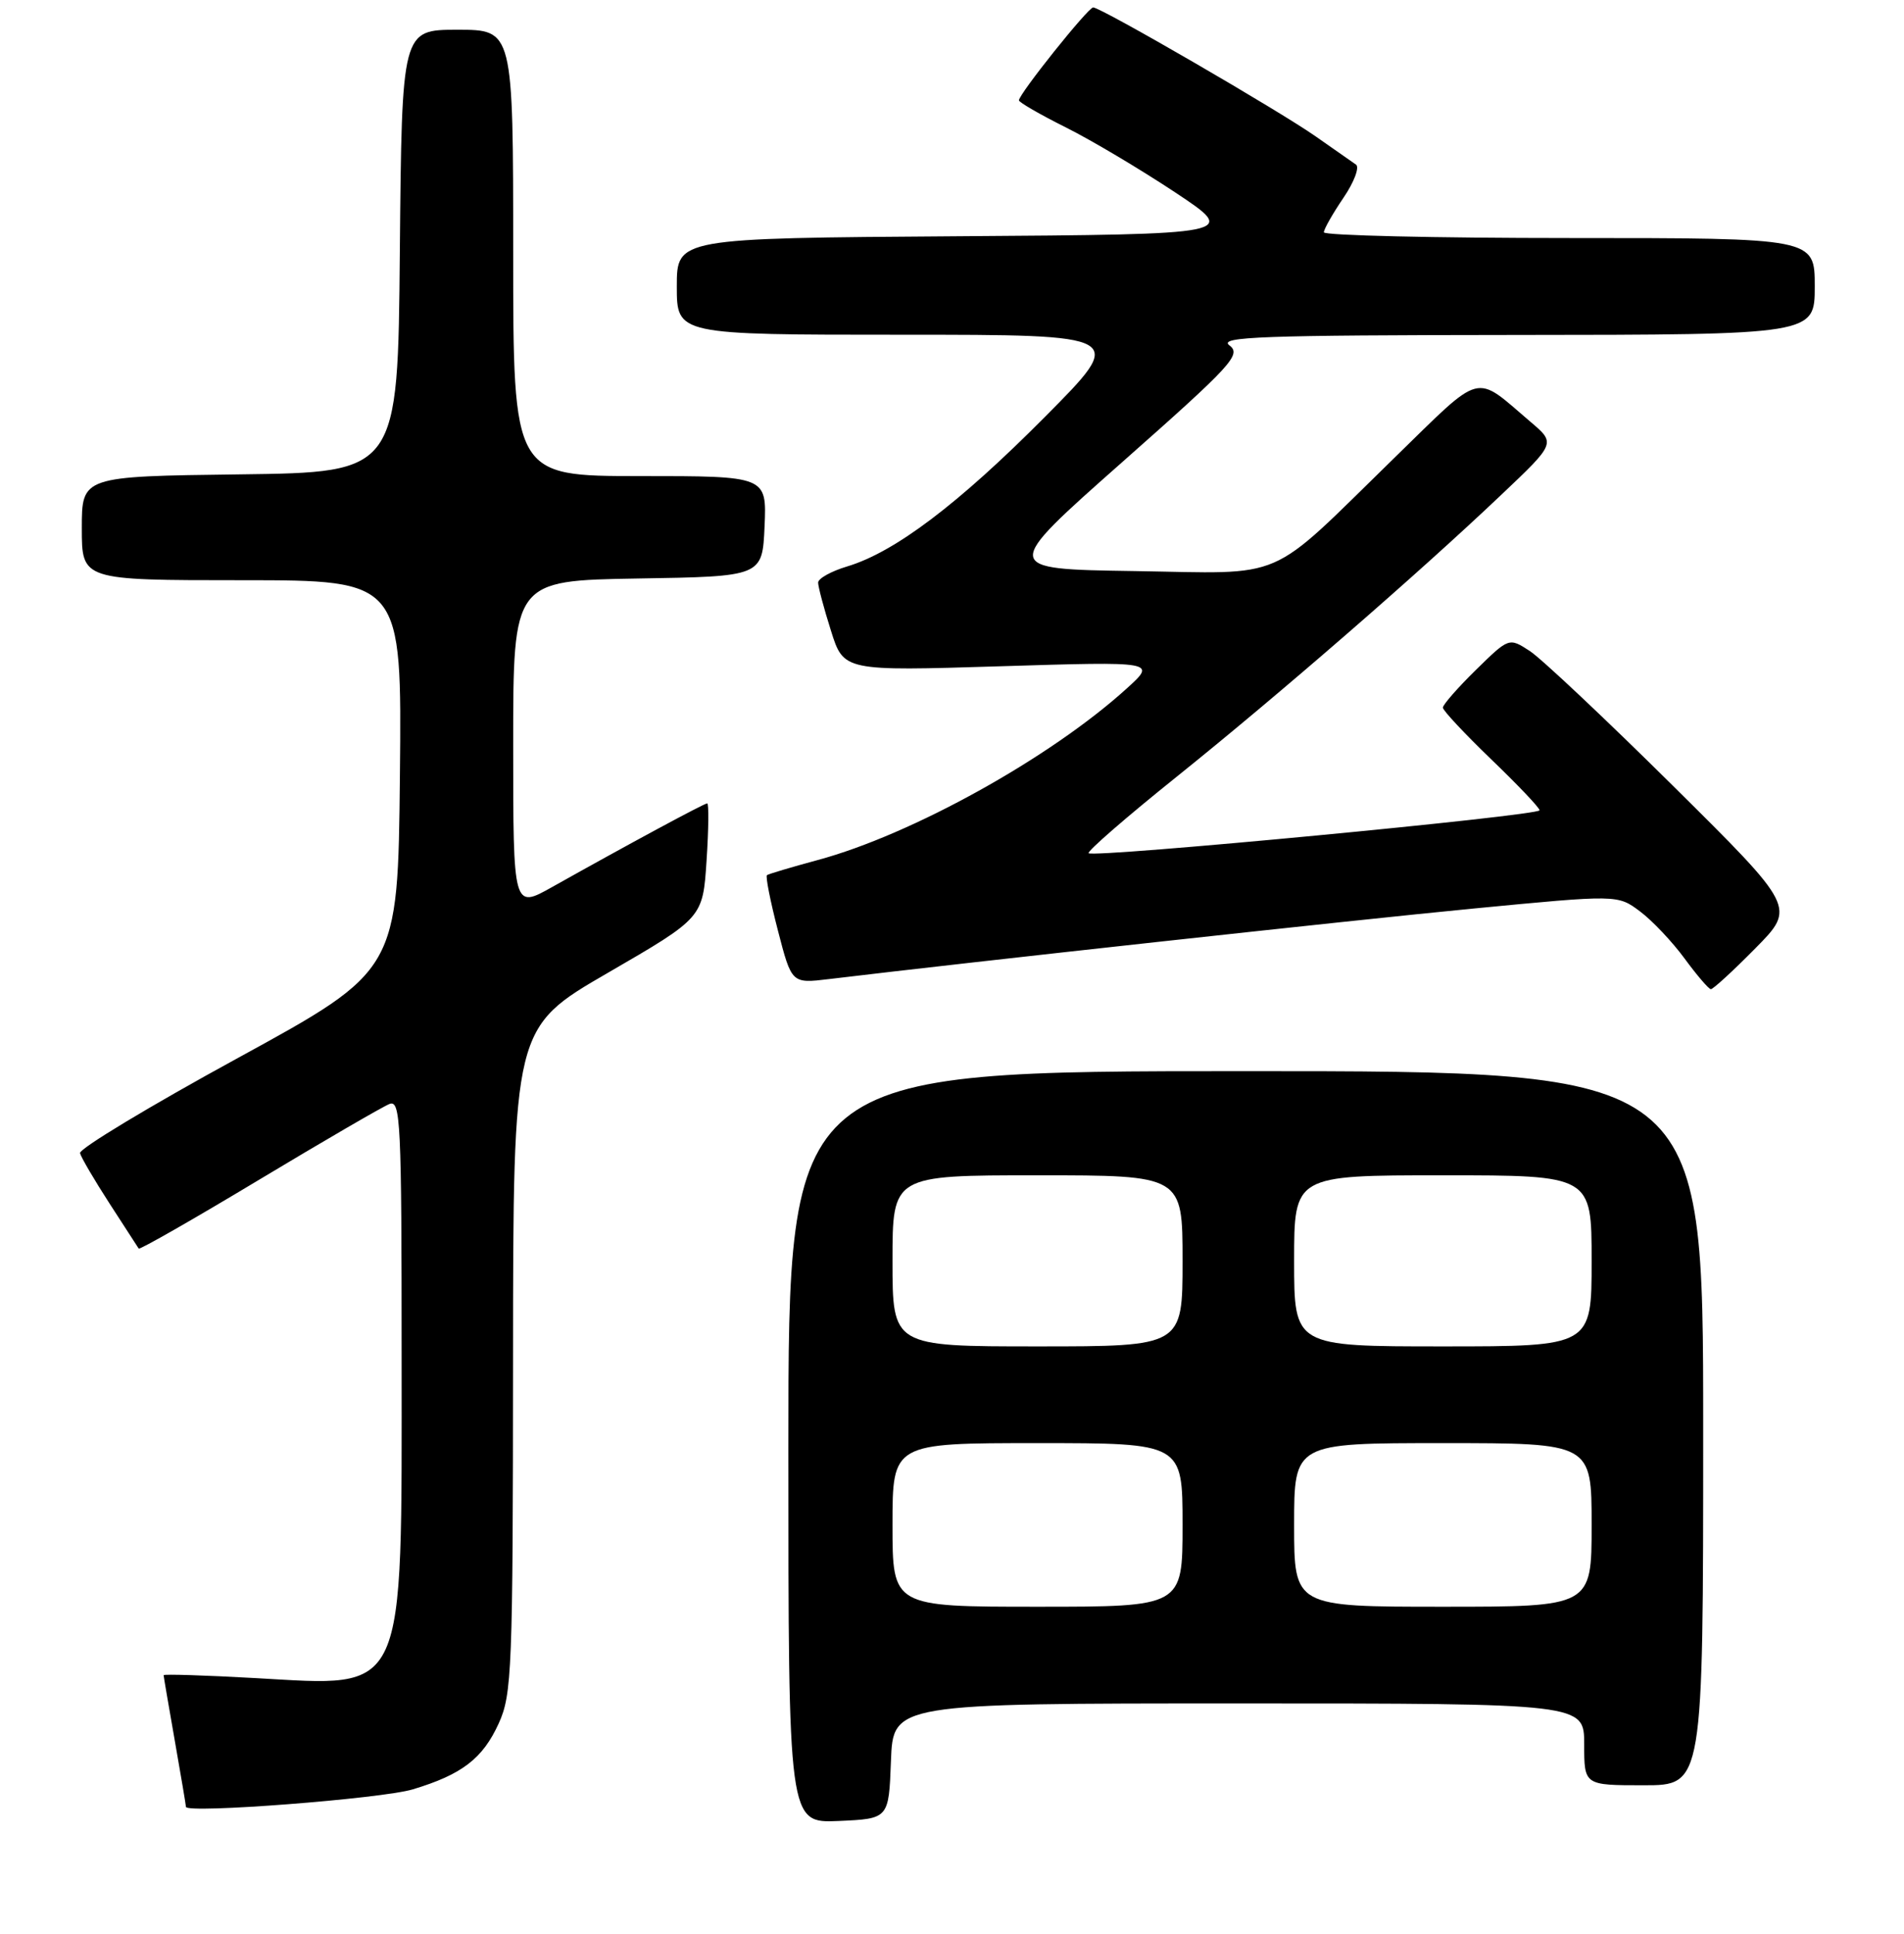 <?xml version="1.0" encoding="UTF-8" standalone="no"?>
<!DOCTYPE svg PUBLIC "-//W3C//DTD SVG 1.1//EN" "http://www.w3.org/Graphics/SVG/1.1/DTD/svg11.dtd" >
<svg xmlns="http://www.w3.org/2000/svg" xmlns:xlink="http://www.w3.org/1999/xlink" version="1.1" viewBox="0 0 256 260">
 <g >
 <path fill="currentColor"
d=" M 119.79 236.75 C 120.08 229.00 120.08 229.00 166.54 229.00 C 213.00 229.00 213.00 229.00 213.00 234.50 C 213.00 240.00 213.00 240.00 221.00 240.00 C 229.00 240.00 229.00 240.00 229.00 192.00 C 229.00 144.00 229.00 144.00 167.50 144.00 C 106.00 144.00 106.00 144.00 106.00 194.55 C 106.00 245.09 106.00 245.09 112.75 244.80 C 119.50 244.50 119.50 244.50 119.79 236.75 Z  M 55.50 240.55 C 62.11 238.56 64.91 236.41 67.06 231.67 C 68.83 227.78 68.96 224.51 68.98 182.83 C 69.00 138.15 69.00 138.15 81.75 130.77 C 94.50 123.38 94.50 123.38 95.00 115.69 C 95.28 111.46 95.31 108.00 95.09 108.00 C 94.67 108.00 84.37 113.56 74.25 119.24 C 69.00 122.19 69.00 122.19 69.00 100.12 C 69.00 78.05 69.00 78.05 85.75 77.77 C 102.50 77.50 102.50 77.50 102.80 70.75 C 103.09 64.00 103.09 64.00 86.05 64.00 C 69.00 64.00 69.00 64.00 69.00 34.00 C 69.00 4.00 69.00 4.00 61.51 4.00 C 54.03 4.00 54.03 4.00 53.76 33.75 C 53.50 63.50 53.50 63.50 32.25 63.77 C 11.00 64.04 11.00 64.04 11.00 71.02 C 11.00 78.00 11.00 78.00 32.52 78.00 C 54.03 78.00 54.03 78.00 53.77 104.23 C 53.50 130.46 53.50 130.46 32.00 142.22 C 20.17 148.68 10.62 154.44 10.76 155.02 C 10.90 155.59 12.69 158.64 14.72 161.78 C 16.76 164.93 18.53 167.66 18.65 167.85 C 18.77 168.04 26.04 163.89 34.80 158.62 C 43.57 153.35 51.47 148.76 52.37 148.41 C 53.86 147.84 54.00 150.81 54.00 182.43 C 54.00 228.52 54.82 226.73 34.31 225.59 C 27.54 225.21 22.00 225.04 22.00 225.20 C 22.00 225.37 22.68 229.32 23.50 234.00 C 24.32 238.68 25.00 242.68 25.00 242.90 C 25.00 243.84 51.32 241.81 55.50 240.55 Z  M 236.01 127.49 C 241.44 121.99 241.44 121.99 224.97 105.67 C 215.91 96.70 207.24 88.53 205.69 87.52 C 202.89 85.70 202.89 85.70 198.44 90.06 C 196.00 92.45 194.00 94.74 194.00 95.13 C 194.00 95.51 196.93 98.64 200.50 102.08 C 204.07 105.51 207.00 108.59 207.00 108.93 C 207.00 109.65 147.02 115.35 146.37 114.70 C 146.13 114.46 151.46 109.83 158.22 104.41 C 171.92 93.41 190.72 77.09 201.83 66.54 C 209.17 59.59 209.17 59.59 205.83 56.75 C 198.09 50.16 199.57 49.77 187.41 61.62 C 170.13 78.47 173.31 77.09 152.45 76.77 C 134.64 76.50 134.64 76.50 150.87 62.14 C 165.70 49.03 166.94 47.67 165.30 46.43 C 163.77 45.27 169.55 45.06 203.75 45.03 C 244.00 45.00 244.00 45.00 244.00 38.50 C 244.00 32.00 244.00 32.00 211.00 32.00 C 192.85 32.00 178.00 31.65 178.00 31.23 C 178.00 30.81 179.18 28.73 180.62 26.61 C 182.06 24.50 182.82 22.48 182.32 22.13 C 181.82 21.78 179.39 20.09 176.93 18.36 C 171.98 14.88 148.03 1.00 146.98 1.00 C 146.30 1.00 137.00 12.63 137.00 13.49 C 137.00 13.75 139.81 15.38 143.25 17.10 C 146.69 18.81 153.32 22.76 158.00 25.86 C 166.50 31.50 166.50 31.50 128.75 31.76 C 91.00 32.02 91.00 32.02 91.00 38.51 C 91.00 45.00 91.00 45.00 121.23 45.00 C 151.47 45.00 151.47 45.00 140.48 56.06 C 128.84 67.78 120.30 74.23 113.90 76.15 C 111.76 76.79 110.00 77.77 110.00 78.32 C 110.00 78.87 110.77 81.78 111.72 84.77 C 113.43 90.22 113.43 90.22 134.47 89.57 C 155.50 88.92 155.50 88.92 151.50 92.55 C 141.23 101.87 122.60 112.21 109.94 115.62 C 106.40 116.58 103.33 117.49 103.12 117.65 C 102.91 117.80 103.57 121.15 104.59 125.08 C 106.44 132.23 106.44 132.23 111.47 131.62 C 130.39 129.34 181.78 123.71 198.00 122.15 C 217.50 120.27 217.50 120.27 220.50 122.52 C 222.15 123.75 224.85 126.61 226.50 128.86 C 228.15 131.11 229.74 132.96 230.03 132.98 C 230.33 132.99 233.02 130.52 236.01 127.49 Z  M 120.00 205.00 C 120.00 194.00 120.00 194.00 139.50 194.00 C 159.00 194.00 159.00 194.00 159.00 205.00 C 159.00 216.00 159.00 216.00 139.50 216.00 C 120.00 216.00 120.00 216.00 120.00 205.00 Z  M 174.00 205.00 C 174.00 194.00 174.00 194.00 194.00 194.00 C 214.00 194.00 214.00 194.00 214.00 205.00 C 214.00 216.00 214.00 216.00 194.00 216.00 C 174.00 216.00 174.00 216.00 174.00 205.00 Z  M 120.00 169.50 C 120.00 158.00 120.00 158.00 139.50 158.00 C 159.00 158.00 159.00 158.00 159.00 169.50 C 159.00 181.00 159.00 181.00 139.50 181.00 C 120.00 181.00 120.00 181.00 120.00 169.50 Z  M 174.00 169.50 C 174.00 158.00 174.00 158.00 194.00 158.00 C 214.00 158.00 214.00 158.00 214.00 169.50 C 214.00 181.00 214.00 181.00 194.00 181.00 C 174.00 181.00 174.00 181.00 174.00 169.50 Z "/>
</g>
</svg>